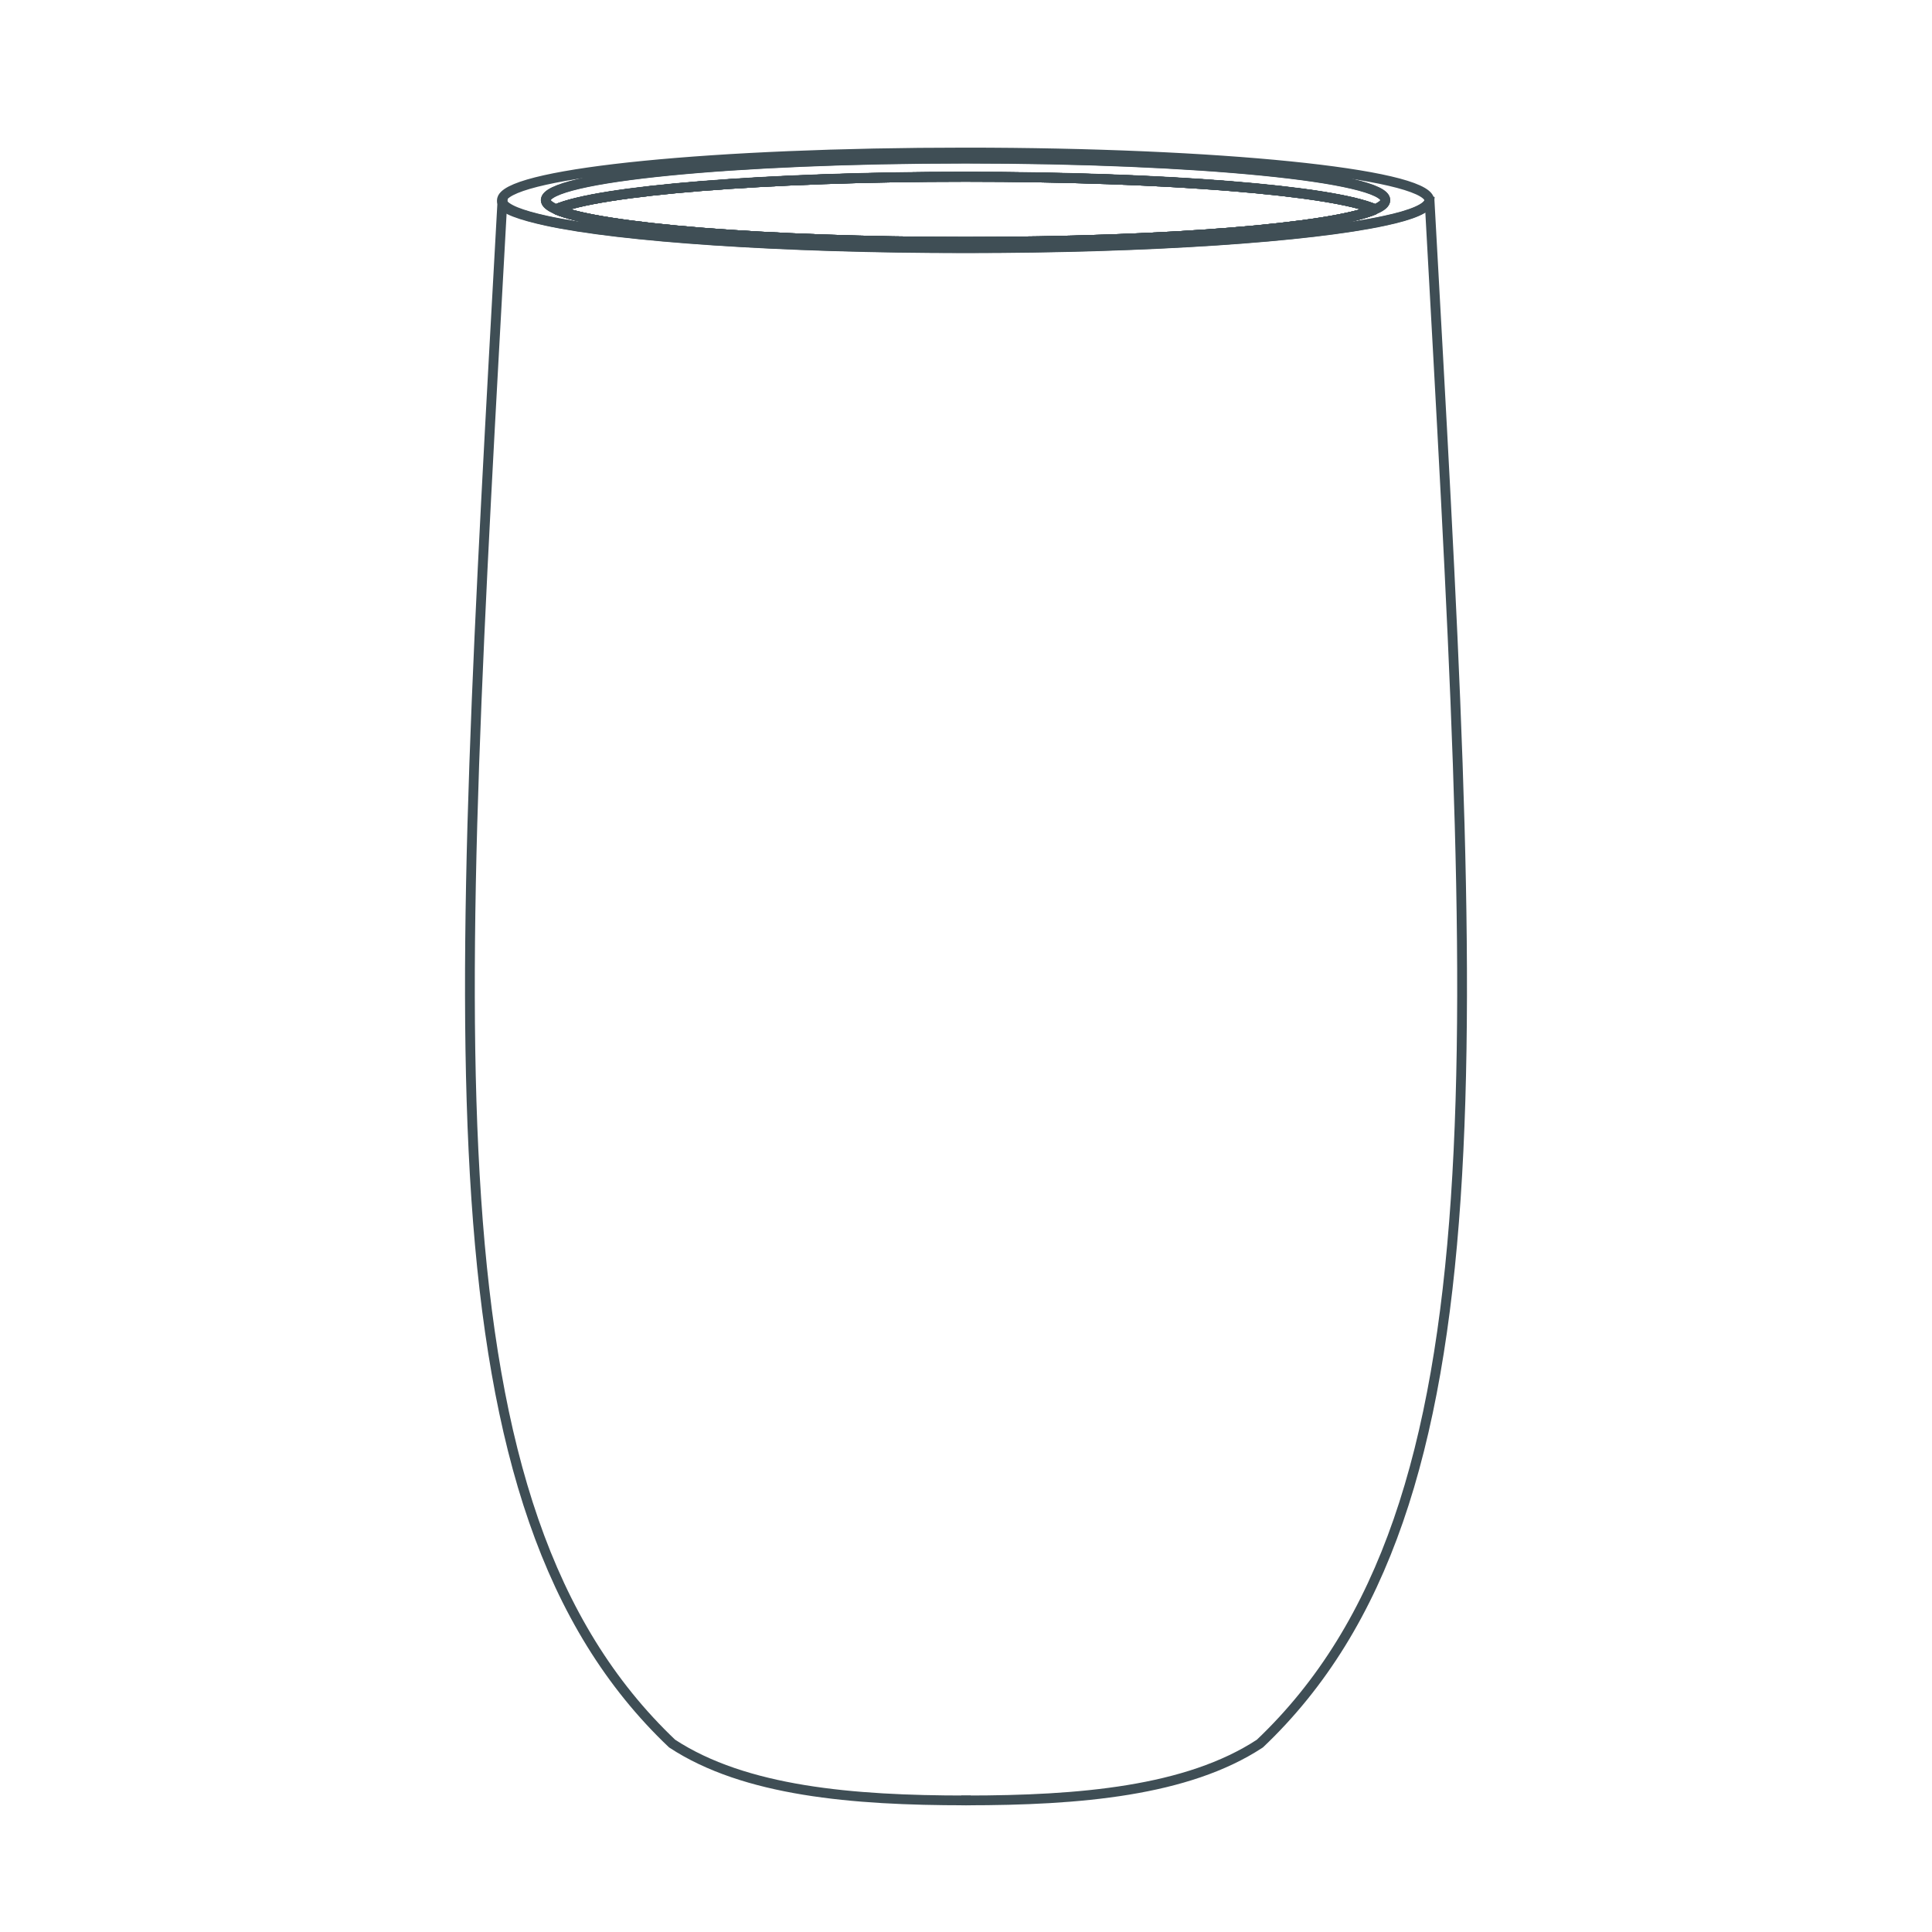 <svg width="70" height="70" viewBox="0 0 70 70" fill="none" xmlns="http://www.w3.org/2000/svg">
<g clip-path="url(#clip0_2050_3914)">
<g clip-path="url(#clip1_2050_3914)">
<path d="M49.824 7.585C48.3 8.26 42.231 8.762 34.984 8.762C27.736 8.762 21.667 8.26 20.144 7.585C21.667 6.909 27.736 6.407 34.984 6.407C42.231 6.407 48.3 6.909 49.824 7.585Z" stroke="#3F4E55" stroke-width="0.354" stroke-linecap="square" stroke-linejoin="bevel"/>
<path d="M51.784 7.222C51.578 6.284 44.133 5.526 34.984 5.526C25.834 5.526 18.678 6.251 18.208 7.165C18.192 7.198 18.184 7.231 18.184 7.255C18.184 7.28 18.184 7.305 18.2 7.329C18.299 7.568 18.867 7.791 19.806 7.996C22.507 8.581 28.288 8.985 34.984 8.985C41.679 8.985 47.468 8.581 50.161 7.996C51.166 7.782 51.742 7.535 51.784 7.28C51.784 7.255 51.784 7.239 51.784 7.214V7.222ZM49.824 7.585C48.3 8.26 42.231 8.762 34.984 8.762C27.736 8.762 21.667 8.26 20.144 7.585C19.905 7.478 19.773 7.371 19.773 7.255C19.773 6.424 26.584 5.748 34.984 5.748C43.384 5.748 50.194 6.424 50.194 7.255C50.194 7.371 50.071 7.478 49.824 7.585Z" stroke="#3F4E55" stroke-width="0.354" stroke-linecap="square" stroke-linejoin="bevel"/>
<path d="M49.824 7.585C48.3 8.26 42.231 8.762 34.984 8.762C27.736 8.762 21.667 8.26 20.144 7.585C21.667 6.909 27.736 6.407 34.984 6.407C42.231 6.407 48.3 6.909 49.824 7.585Z" stroke="#3F4E55" stroke-width="0.354" stroke-linecap="square" stroke-linejoin="bevel"/>
<path d="M51.783 7.264C51.783 7.264 51.783 7.28 51.783 7.288C51.783 7.264 51.783 7.247 51.783 7.222C51.783 7.239 51.783 7.247 51.783 7.264Z" stroke="#3F4E55" stroke-width="0.354" stroke-linecap="square" stroke-linejoin="bevel"/>
<path d="M50.194 7.247C50.194 7.362 50.07 7.469 49.823 7.576C48.3 6.901 42.23 6.399 34.983 6.399C27.736 6.399 21.667 6.901 20.143 7.576C19.904 7.469 19.773 7.362 19.773 7.247C19.773 6.415 26.583 5.74 34.983 5.74C43.383 5.74 50.194 6.415 50.194 7.247Z" stroke="#3F4E55" stroke-width="0.354" stroke-linecap="square" stroke-linejoin="bevel"/>
<path d="M49.824 7.585C48.3 8.26 42.231 8.762 34.984 8.762C27.736 8.762 21.667 8.26 20.144 7.585C21.667 6.909 27.736 6.407 34.984 6.407C42.231 6.407 48.3 6.909 49.824 7.585Z" stroke="#3F4E55" stroke-width="0.354" stroke-linecap="square" stroke-linejoin="bevel"/>
<path d="M49.824 7.585C48.3 8.26 42.231 8.762 34.984 8.762C27.736 8.762 21.667 8.26 20.144 7.585C21.667 6.909 27.736 6.407 34.984 6.407C42.231 6.407 48.3 6.909 49.824 7.585Z" stroke="#3F4E55" stroke-width="0.354" stroke-linecap="square" stroke-linejoin="bevel"/>
<path d="M18.2 7.338C16.529 37.718 15.302 54.584 24.352 63.173C26.987 64.902 30.899 65.232 34.992 65.232" stroke="#3F4E55" stroke-width="0.354" stroke-linecap="square" stroke-linejoin="bevel"/>
<path d="M51.8 7.338C53.471 37.718 54.698 54.584 45.648 63.173C43.013 64.902 39.101 65.232 35.008 65.232" stroke="#3F4E55" stroke-width="0.354" stroke-linecap="square" stroke-linejoin="bevel"/>
<path d="M51.783 7.288C51.75 7.544 51.174 7.791 50.161 8.005C47.46 8.589 41.679 8.993 34.983 8.993C28.288 8.993 22.499 8.589 19.806 8.005C18.867 7.799 18.175 7.568 18.2 7.338" stroke="#3F4E55" stroke-width="0.354" stroke-linecap="square" stroke-linejoin="bevel"/>
</g>
</g>
<defs>
<clipPath id="clip0_2050_3914">
<rect width="70" height="70" fill="white"/>
</clipPath>
<clipPath id="clip1_2050_3914">
<rect width="70" height="70" fill="white"/>
</clipPath>
</defs>
</svg>

